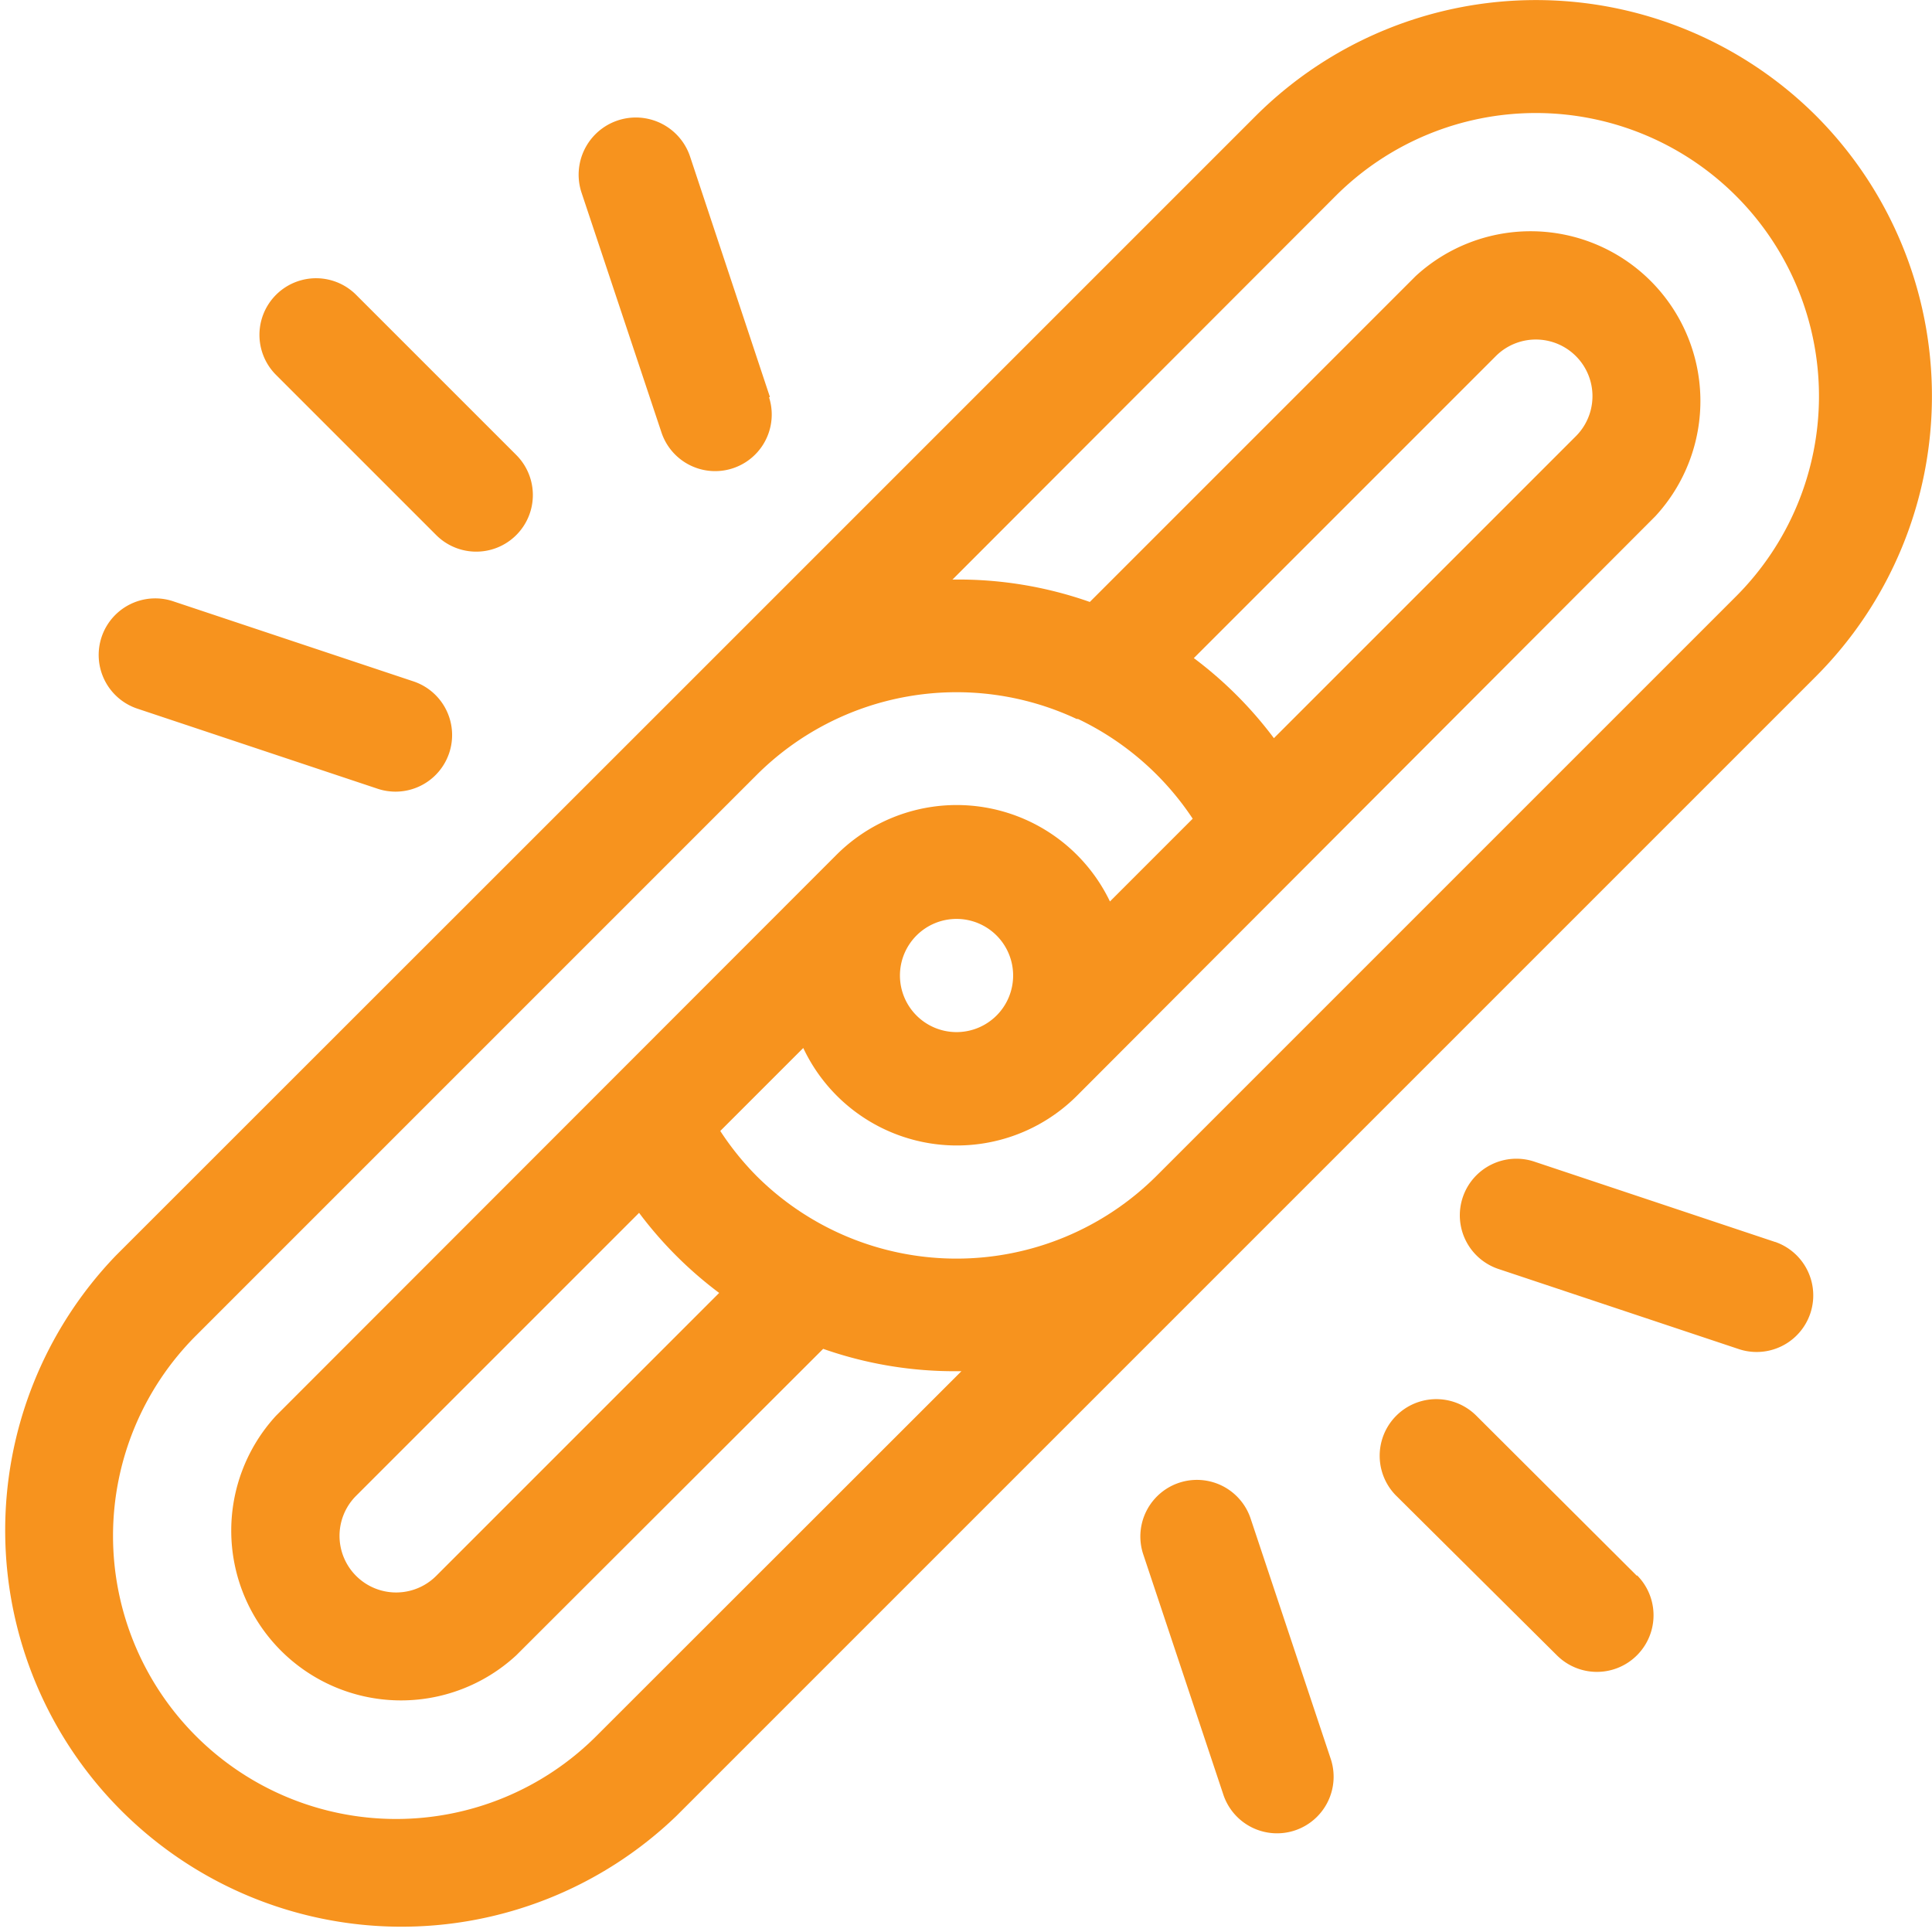 <svg id="Layer_1" data-name="Layer 1" xmlns="http://www.w3.org/2000/svg" width="86.37" height="86.37" viewBox="0 0 86.37 86.37"><defs><style>.cls-1{fill:#f7931e;}</style></defs><title>dealer</title><path class="cls-1" d="M81.19,5.18a17.74,17.74,0,0,0-25.05,0l-25.9,25.9L5.18,56.13A17.72,17.72,0,0,0,30.23,81.19L55.29,56.13l25.9-25.9a17.74,17.74,0,0,0,0-25.05h0ZM26.66,77.61a12.65,12.65,0,0,1-17.9-17.9L33.81,34.66a12.65,12.65,0,0,1,14.32-2.52l0.06,0a12.72,12.72,0,0,1,5.13,4.46l-3.7,3.7a7.6,7.6,0,0,0-12.22-2.09L12.34,63.29A7.59,7.59,0,0,0,23.08,74L36.8,60.3a17.72,17.72,0,0,0,6,1h0.18ZM44.55,45.4a2.53,2.53,0,1,1,0-3.58,2.53,2.53,0,0,1,0,3.58h0ZM32.15,57.8L19.5,70.45a2.53,2.53,0,0,1-3.58-3.58L28.57,54.22a17.77,17.77,0,0,0,3.58,3.58h0ZM77.61,26.66l-25.9,25.9a12.66,12.66,0,0,1-17.9,0,12.77,12.77,0,0,1-1.61-2l3.71-3.71A7.59,7.59,0,0,0,48.13,49L74,23.08A7.59,7.59,0,0,0,63.29,12.34L48.72,26.91a17.69,17.69,0,0,0-6.14-1L59.71,8.76a12.65,12.65,0,0,1,17.9,17.9h0ZM53.37,29.42l13.5-13.5a2.53,2.53,0,1,1,3.58,3.58L56.95,33a17.75,17.75,0,0,0-3.58-3.58h0Zm0,0"/><path class="cls-1" d="M73.18,70.45L66,63.29a2.53,2.53,0,0,0-3.58,3.58L69.6,74a2.53,2.53,0,0,0,3.58-3.58h0Zm0,0"/><path class="cls-1" d="M79.35,55.52L68.62,51.94a2.53,2.53,0,1,0-1.6,4.8l10.74,3.58a2.53,2.53,0,0,0,1.6-4.8h0Zm0,0"/><path class="cls-1" d="M59.48,78.6L55.9,67.86a2.53,2.53,0,0,0-4.8,1.6L54.68,80.2a2.53,2.53,0,1,0,4.8-1.6h0Zm0,0"/><path class="cls-1" d="M23.08,20.34l-7.16-7.16a2.53,2.53,0,0,0-3.58,3.58l7.16,7.16a2.53,2.53,0,0,0,3.58-3.58h0Zm0,0"/><path class="cls-1" d="M34.42,17.75L30.85,7A2.53,2.53,0,1,0,26,8.62l3.58,10.74a2.53,2.53,0,0,0,4.8-1.6h0Zm0,0"/><path class="cls-1" d="M18.51,30.47L7.77,26.89a2.53,2.53,0,1,0-1.6,4.8l10.74,3.58a2.53,2.53,0,0,0,1.6-4.8h0Zm0,0"/></svg>